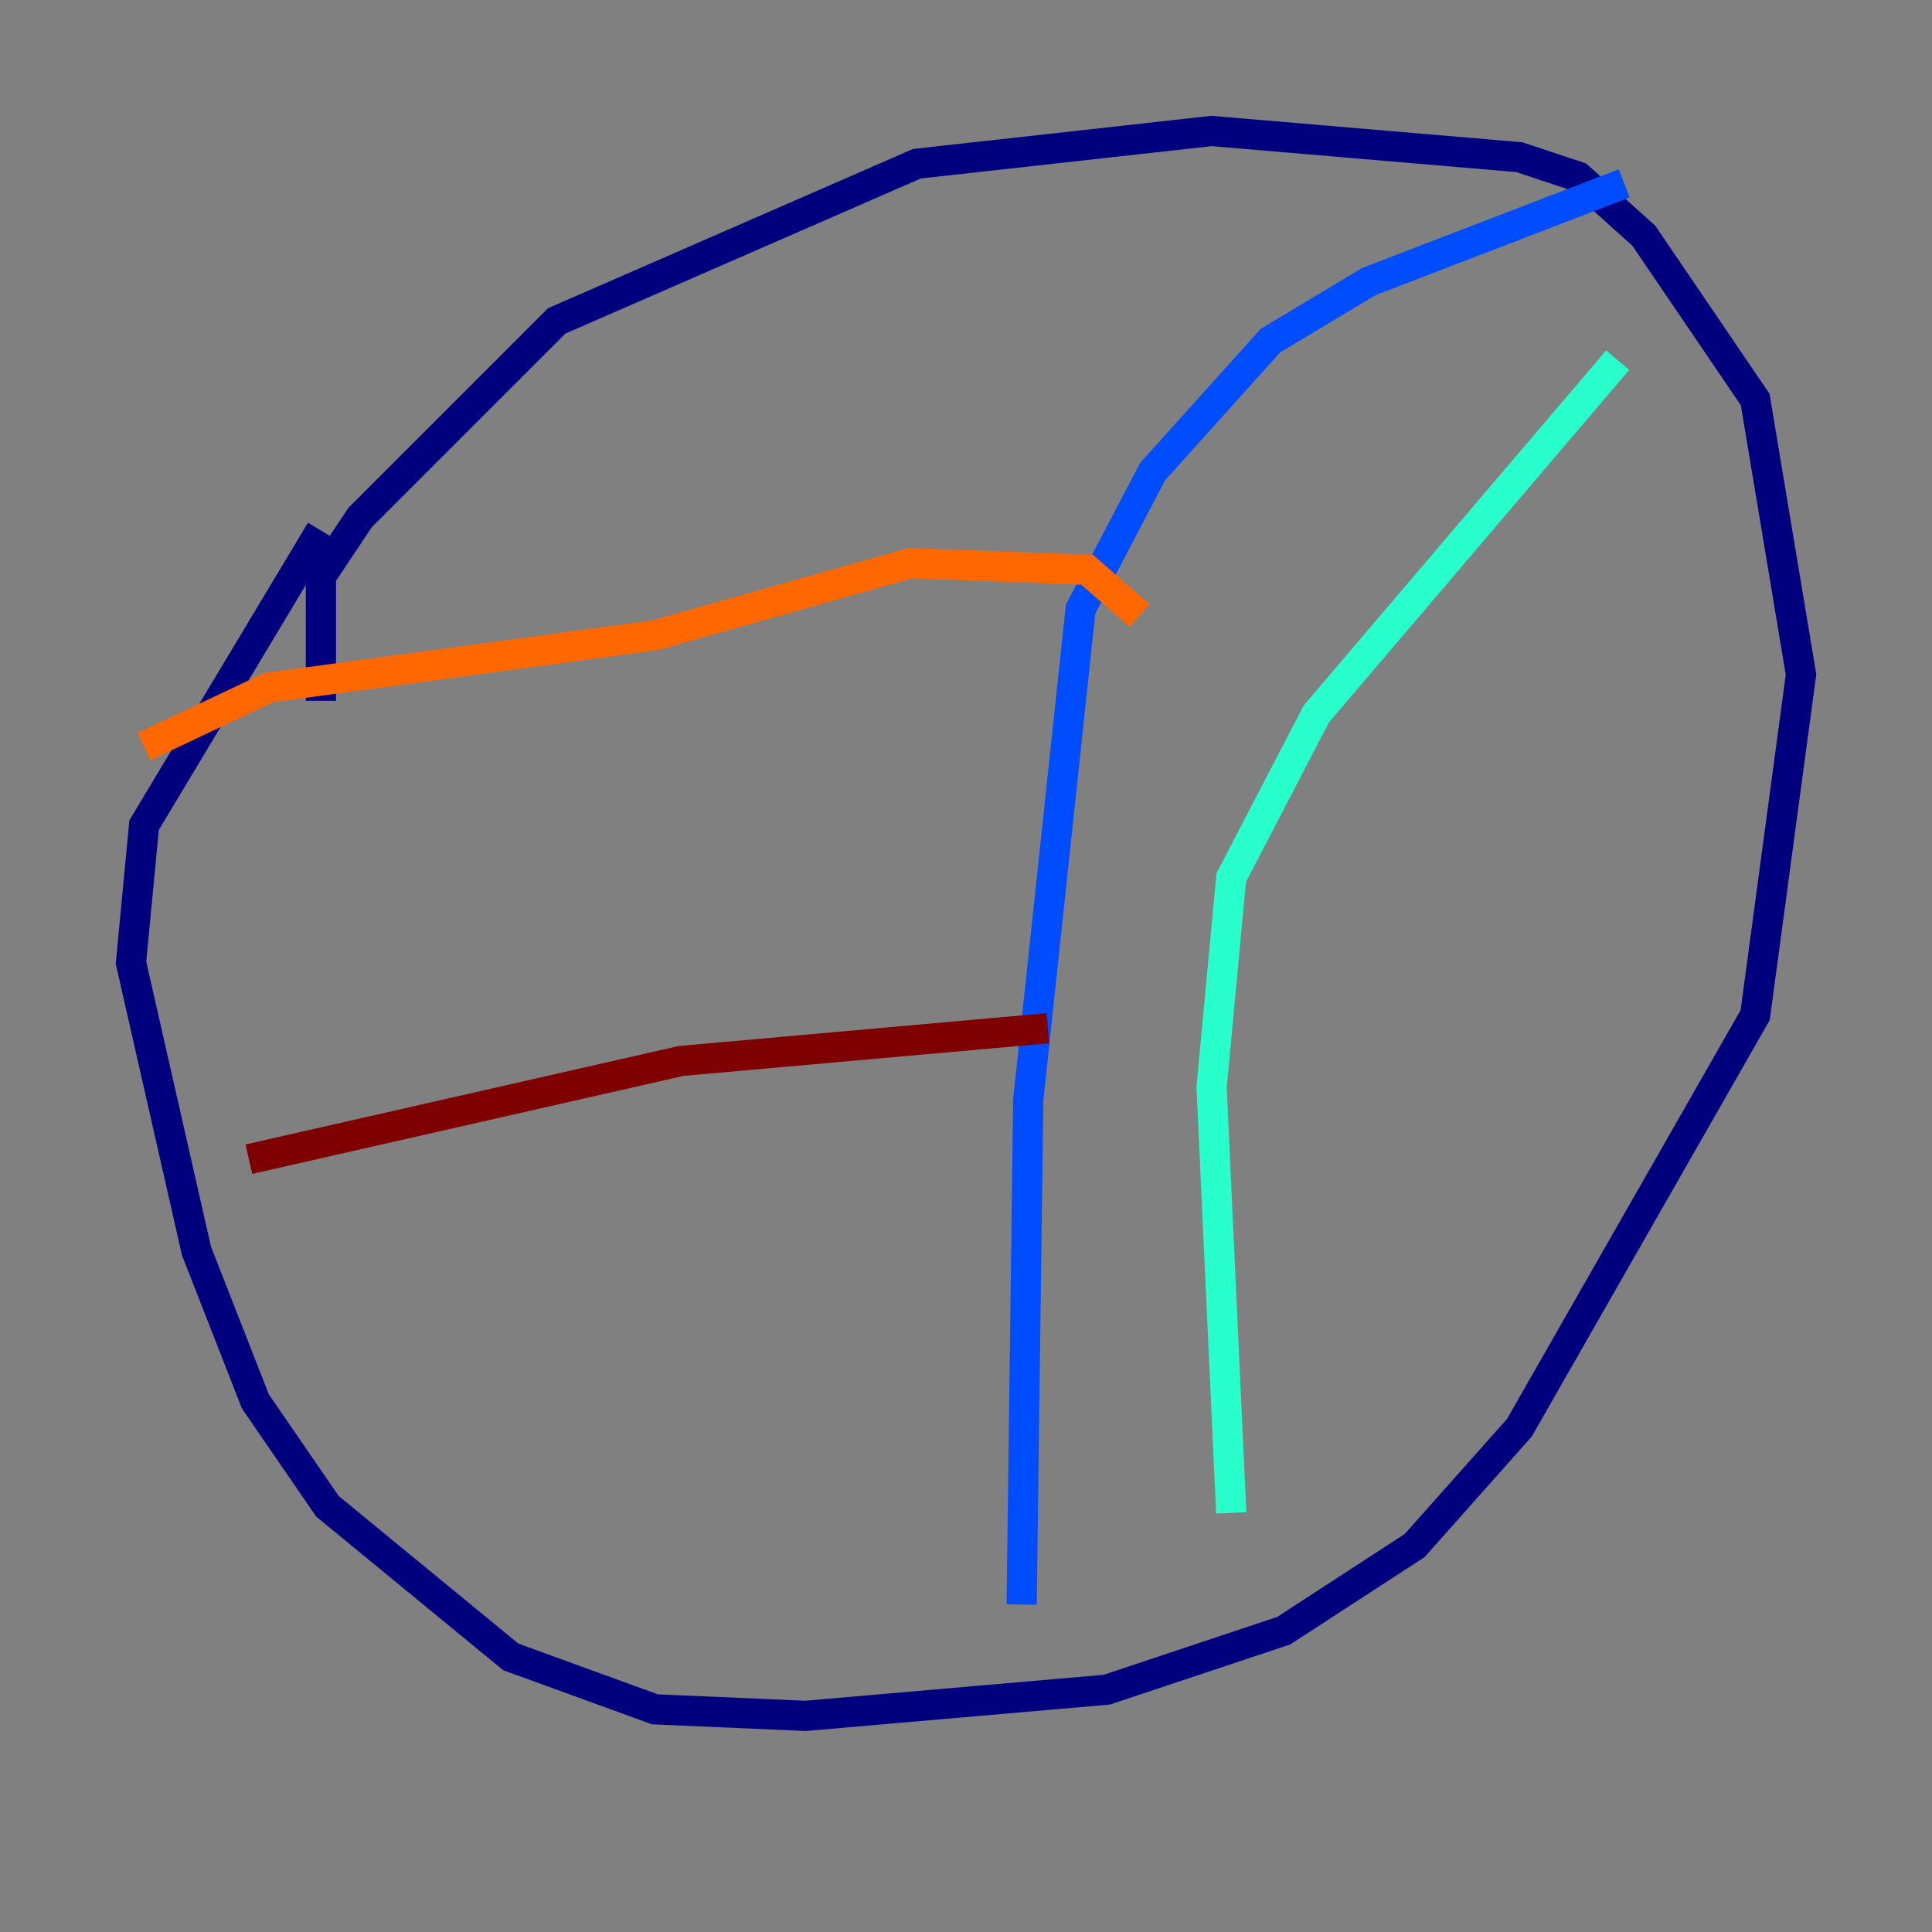 <?xml version="1.0" encoding="utf-8" ?>
<svg baseProfile="tiny" height="128" version="1.2" viewBox="0,0,128,128" width="128" xmlns="http://www.w3.org/2000/svg" xmlns:ev="http://www.w3.org/2001/xml-events" xmlns:xlink="http://www.w3.org/1999/xlink"><rect x="0" y="0" width="128" height="128" fill="#808080" stroke="none"/><defs /><polyline fill="none" points="21.261,46.427 21.261,38.183 23.864,34.278 36.881,21.261 60.746,10.848 80.271,8.678 100.664,10.414 104.57,11.715 108.909,15.62 116.285,26.468 119.322,44.691 116.285,67.254 100.664,94.59 93.722,102.4 85.044,108.041 73.329,111.946 53.37,113.681 43.39,113.248 33.844,109.776 21.695,99.797 16.922,92.854 13.017,82.875 8.678,63.783 9.546,54.671 21.261,35.146" stroke="#00007f" stroke-width="2" /><polyline fill="none" points="107.607,12.149 90.685,18.658 84.176,22.563 76.366,31.241 71.593,40.352 68.122,72.895 67.688,106.305" stroke="#004cff" stroke-width="2" /><polyline fill="none" points="107.173,23.864 87.214,47.295 81.573,58.142 80.271,72.027 81.573,100.231" stroke="#29ffcd" stroke-width="2" /><polyline fill="none" points="55.539,20.393 55.539,20.393" stroke="#cdff29" stroke-width="2" /><polyline fill="none" points="9.546,49.464 17.79,45.559 43.39,42.088 60.312,37.315 72.027,37.749 75.498,40.786" stroke="#ff6700" stroke-width="2" /><polyline fill="none" points="16.488,76.8 45.125,70.291 69.424,68.122" stroke="#7f0000" stroke-width="2" /></svg>